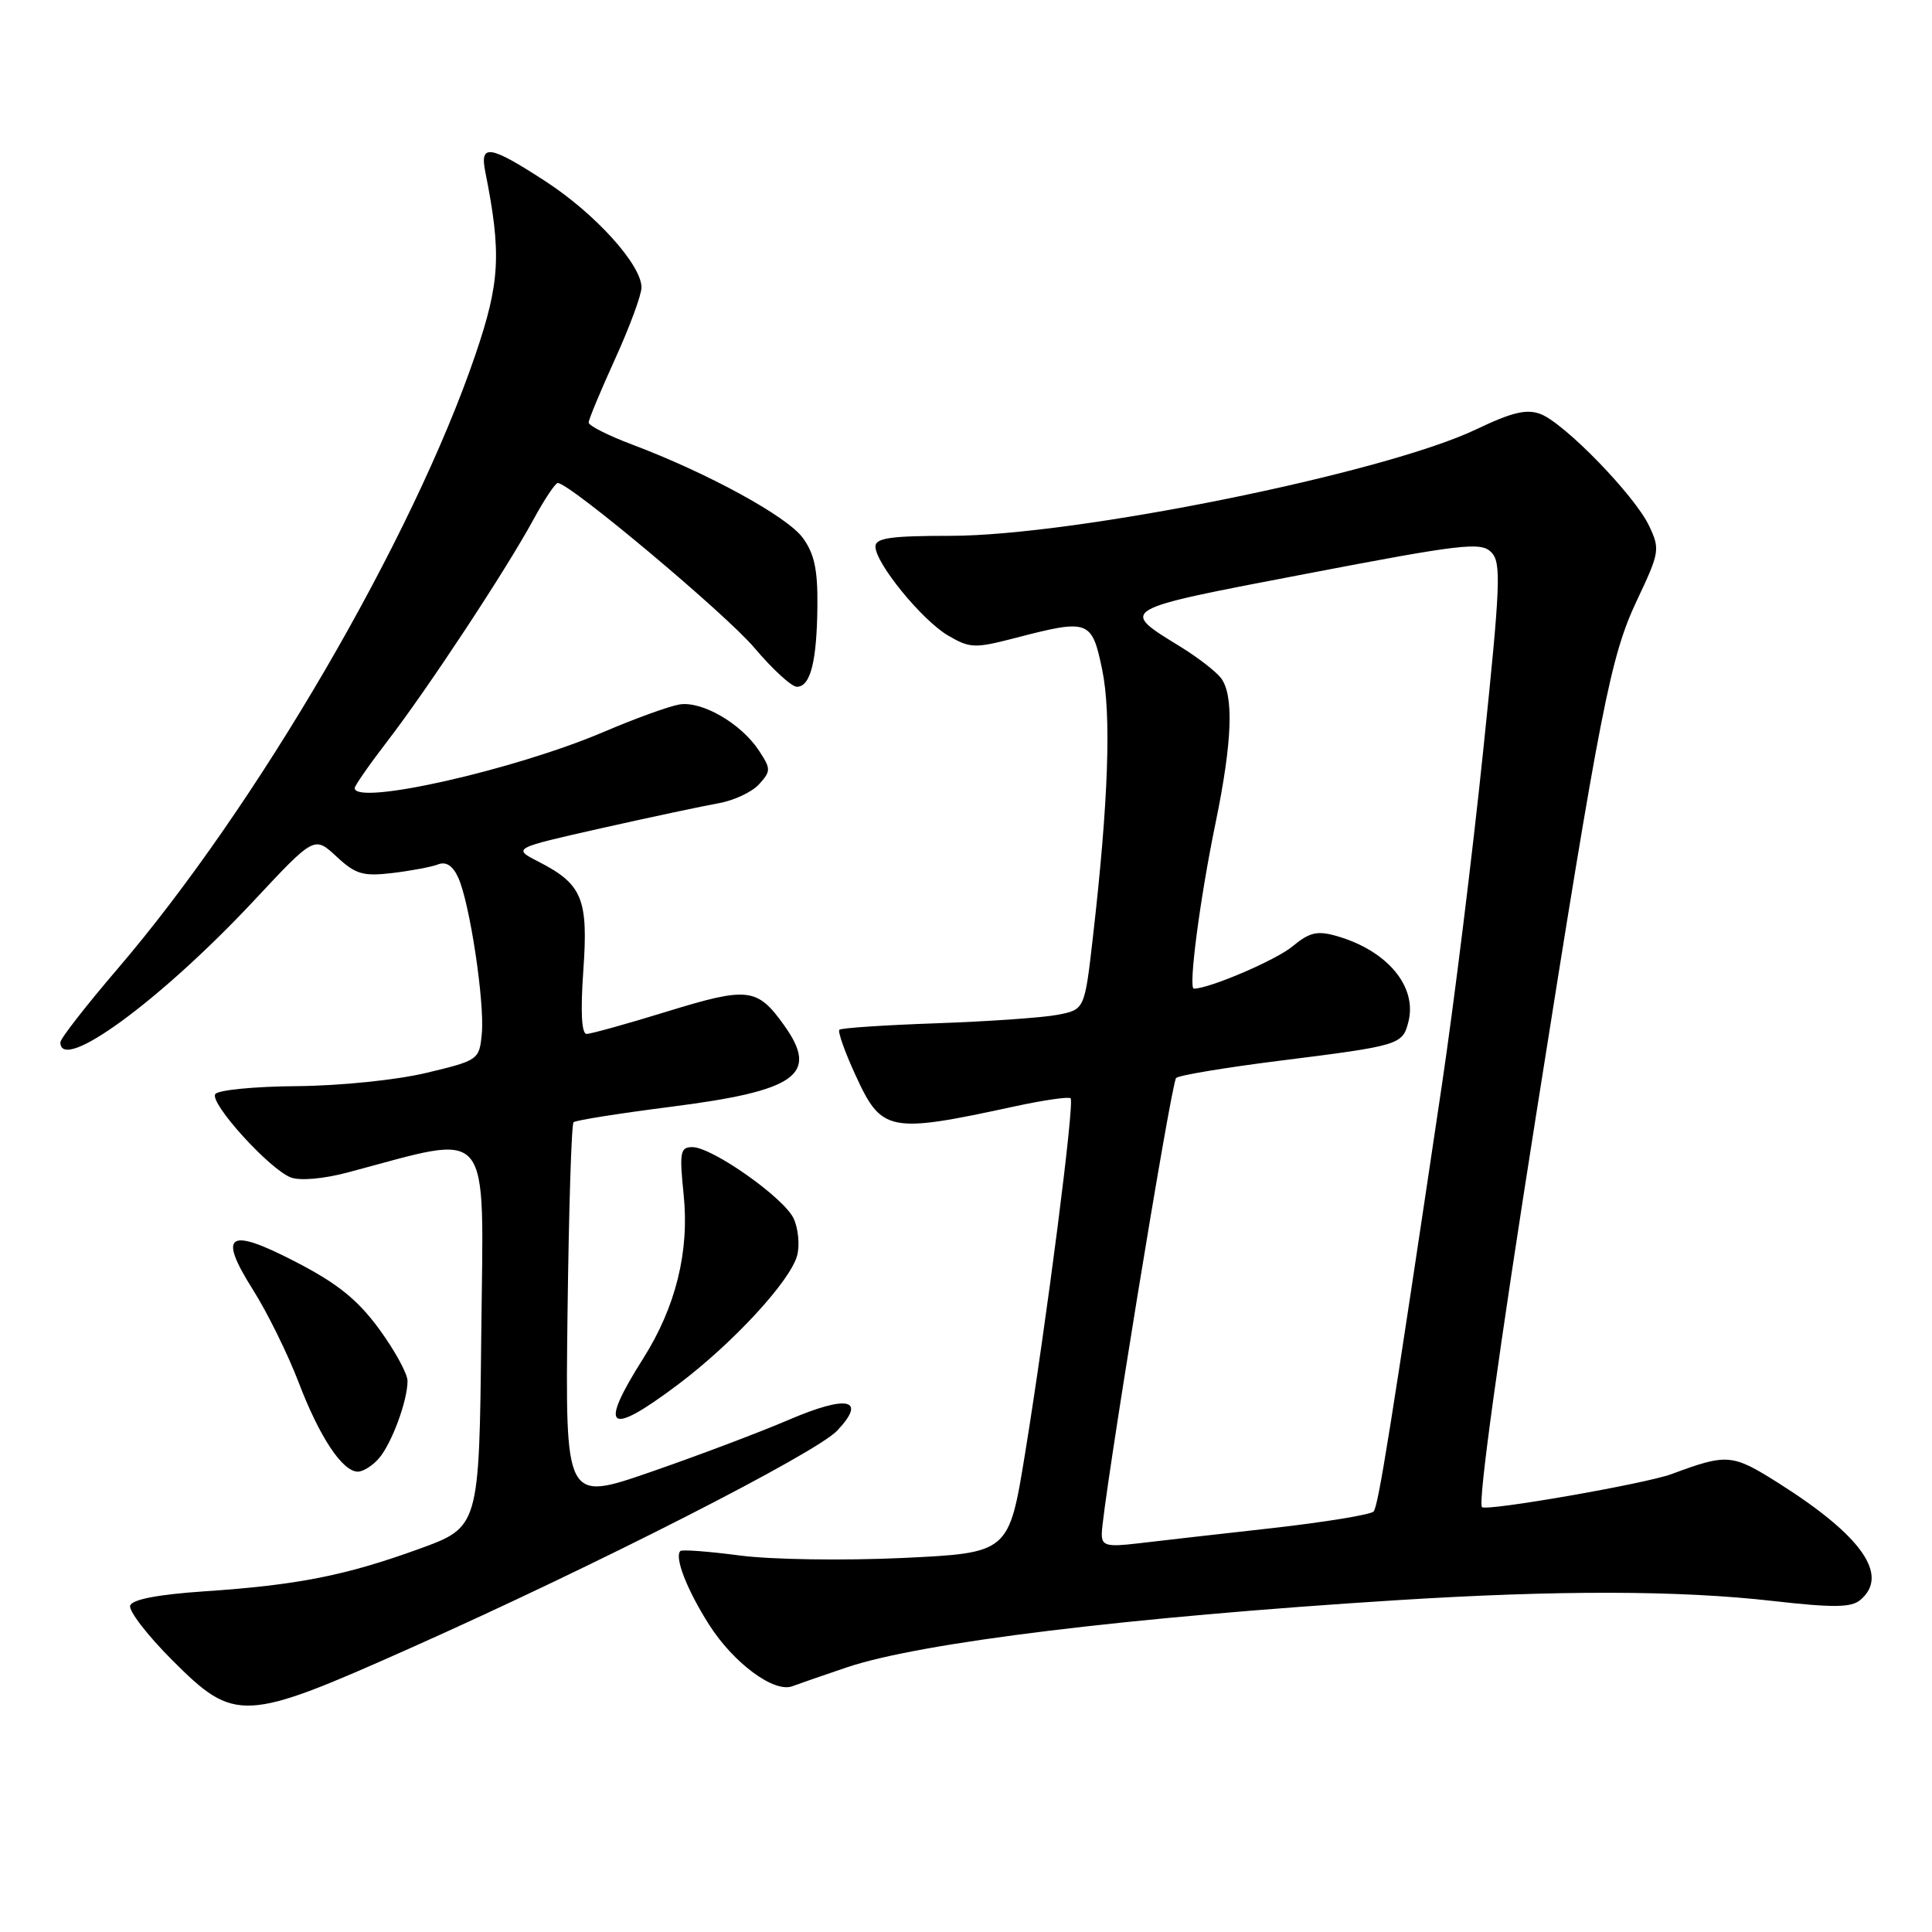 <?xml version="1.0" encoding="UTF-8" standalone="no"?>
<!DOCTYPE svg PUBLIC "-//W3C//DTD SVG 1.1//EN" "http://www.w3.org/Graphics/SVG/1.1/DTD/svg11.dtd" >
<svg xmlns="http://www.w3.org/2000/svg" xmlns:xlink="http://www.w3.org/1999/xlink" version="1.1" viewBox="0 0 256 256">
 <g >
 <path fill="currentColor"
d=" M 54.40 218.37 C 78.97 207.42 108.13 192.56 110.95 189.55 C 114.90 185.35 112.31 184.79 104.50 188.14 C 100.65 189.79 92.42 192.90 86.20 195.05 C 74.90 198.96 74.90 198.96 75.20 174.06 C 75.37 160.37 75.72 148.95 76.00 148.70 C 76.28 148.44 82.06 147.53 88.85 146.66 C 105.56 144.54 108.56 142.40 103.93 135.90 C 100.35 130.87 99.14 130.73 88.46 134.01 C 83.12 135.66 78.29 137.00 77.73 137.00 C 77.06 137.00 76.91 134.07 77.29 128.64 C 77.97 119.11 77.17 117.16 71.38 114.19 C 67.89 112.40 67.89 112.40 79.69 109.74 C 86.19 108.28 93.16 106.80 95.18 106.44 C 97.21 106.09 99.63 104.96 100.57 103.93 C 102.16 102.17 102.16 101.89 100.58 99.48 C 98.21 95.86 92.99 92.84 90.00 93.35 C 88.62 93.59 84.12 95.22 80.00 96.98 C 68.19 102.02 47.00 106.80 47.00 104.42 C 47.00 104.11 48.96 101.29 51.36 98.17 C 56.71 91.21 67.03 75.55 70.64 68.92 C 72.11 66.21 73.58 64.00 73.91 64.00 C 75.50 64.02 96.17 81.35 99.97 85.85 C 102.36 88.68 104.89 91.00 105.59 91.00 C 107.39 91.00 108.24 87.64 108.31 80.30 C 108.36 75.45 107.90 73.34 106.35 71.24 C 104.25 68.40 93.74 62.66 83.75 58.90 C 80.59 57.71 78.00 56.40 78.00 55.99 C 78.00 55.58 79.58 51.79 81.50 47.57 C 83.42 43.35 85.00 39.08 85.00 38.09 C 85.00 35.08 78.87 28.31 72.29 24.03 C 64.89 19.22 63.55 19.01 64.30 22.75 C 66.47 33.62 66.26 37.42 62.98 47.04 C 54.67 71.41 34.00 106.88 15.55 128.41 C 11.40 133.26 8.00 137.62 8.00 138.11 C 8.00 142.28 21.23 132.60 33.58 119.41 C 41.65 110.77 41.65 110.77 44.58 113.49 C 47.12 115.85 48.09 116.14 52.00 115.68 C 54.48 115.38 57.21 114.87 58.07 114.53 C 59.11 114.13 60.01 114.72 60.72 116.29 C 62.25 119.65 64.24 132.85 63.84 136.99 C 63.51 140.43 63.39 140.51 56.50 142.16 C 52.52 143.11 45.10 143.87 39.31 143.92 C 33.70 143.96 28.85 144.44 28.52 144.98 C 27.77 146.19 35.71 154.94 38.54 156.02 C 39.76 156.48 42.87 156.21 46.06 155.36 C 65.52 150.21 64.06 148.44 63.77 176.79 C 63.50 202.35 63.50 202.35 55.50 205.25 C 45.79 208.77 39.44 210.03 27.08 210.86 C 20.93 211.28 17.52 211.93 17.25 212.75 C 17.02 213.43 19.54 216.70 22.84 220.00 C 31.13 228.29 32.31 228.22 54.40 218.37 Z  M 112.19 220.94 C 121.96 217.64 149.47 214.28 185.00 212.04 C 206.43 210.69 222.50 210.72 234.94 212.14 C 242.88 213.04 245.28 213.02 246.48 212.02 C 250.40 208.76 246.74 203.52 235.65 196.51 C 229.52 192.64 228.88 192.58 221.50 195.32 C 218.06 196.60 196.95 200.28 196.37 199.70 C 195.81 199.15 198.59 179.04 203.58 147.50 C 212.12 93.47 213.40 86.96 216.92 79.51 C 219.91 73.19 219.98 72.76 218.51 69.67 C 216.61 65.65 207.31 56.08 204.13 54.86 C 202.29 54.16 200.36 54.62 195.63 56.88 C 183.43 62.71 142.48 71.00 125.90 71.00 C 118.01 71.00 116.00 71.29 116.00 72.42 C 116.00 74.63 122.18 82.20 125.64 84.22 C 128.54 85.91 129.15 85.93 134.59 84.52 C 144.27 82.00 144.68 82.15 146.04 88.71 C 147.28 94.67 146.88 106.16 144.82 124.14 C 143.72 133.78 143.72 133.78 140.11 134.47 C 138.12 134.85 130.91 135.35 124.07 135.59 C 117.24 135.83 111.46 136.21 111.22 136.45 C 110.99 136.68 111.93 139.36 113.33 142.40 C 116.82 150.04 117.74 150.22 134.46 146.60 C 138.29 145.77 141.62 145.29 141.86 145.53 C 142.41 146.07 138.70 174.94 135.82 192.64 C 133.68 205.77 133.68 205.77 119.59 206.44 C 111.74 206.80 102.19 206.66 98.02 206.11 C 93.90 205.57 90.36 205.30 90.15 205.52 C 89.34 206.33 91.03 210.67 93.94 215.25 C 97.19 220.37 102.58 224.36 105.00 223.43 C 105.83 223.12 109.06 222.00 112.19 220.94 Z  M 50.20 193.25 C 51.90 191.29 54.00 185.61 54.00 182.98 C 54.00 182.03 52.31 178.94 50.25 176.12 C 47.41 172.24 44.75 170.09 39.29 167.26 C 30.21 162.55 28.81 163.44 33.53 170.92 C 35.41 173.89 38.12 179.39 39.55 183.12 C 42.33 190.41 45.37 195.00 47.42 195.00 C 48.12 195.00 49.37 194.21 50.20 193.25 Z  M 89.85 183.45 C 97.15 177.96 104.80 169.66 105.64 166.31 C 105.98 164.96 105.77 162.79 105.18 161.49 C 103.93 158.74 94.37 152.00 91.74 152.00 C 90.13 152.00 90.01 152.67 90.59 158.33 C 91.36 165.83 89.54 173.19 85.23 180.00 C 79.24 189.47 80.55 190.44 89.85 183.45 Z  M 145.99 203.28 C 145.97 199.99 155.18 143.51 155.84 142.84 C 156.21 142.48 162.35 141.46 169.50 140.56 C 185.52 138.55 185.85 138.45 186.63 135.36 C 187.79 130.70 183.81 125.95 177.12 124.03 C 174.53 123.29 173.52 123.53 171.25 125.41 C 169.05 127.23 160.25 131.00 158.19 131.00 C 157.44 131.00 159.00 119.05 161.06 109.09 C 163.30 98.22 163.52 92.05 161.75 89.80 C 161.06 88.93 158.69 87.10 156.49 85.74 C 148.24 80.67 147.94 80.84 173.08 76.03 C 193.67 72.08 196.21 71.79 197.58 73.15 C 198.95 74.52 198.84 77.25 196.53 99.48 C 195.12 113.12 192.65 133.10 191.04 143.89 C 184.27 189.36 182.64 199.54 182.01 200.28 C 181.64 200.70 175.53 201.70 168.42 202.50 C 161.32 203.29 153.36 204.20 150.75 204.51 C 146.65 204.99 146.00 204.82 145.99 203.28 Z "/>
</g>
</svg>